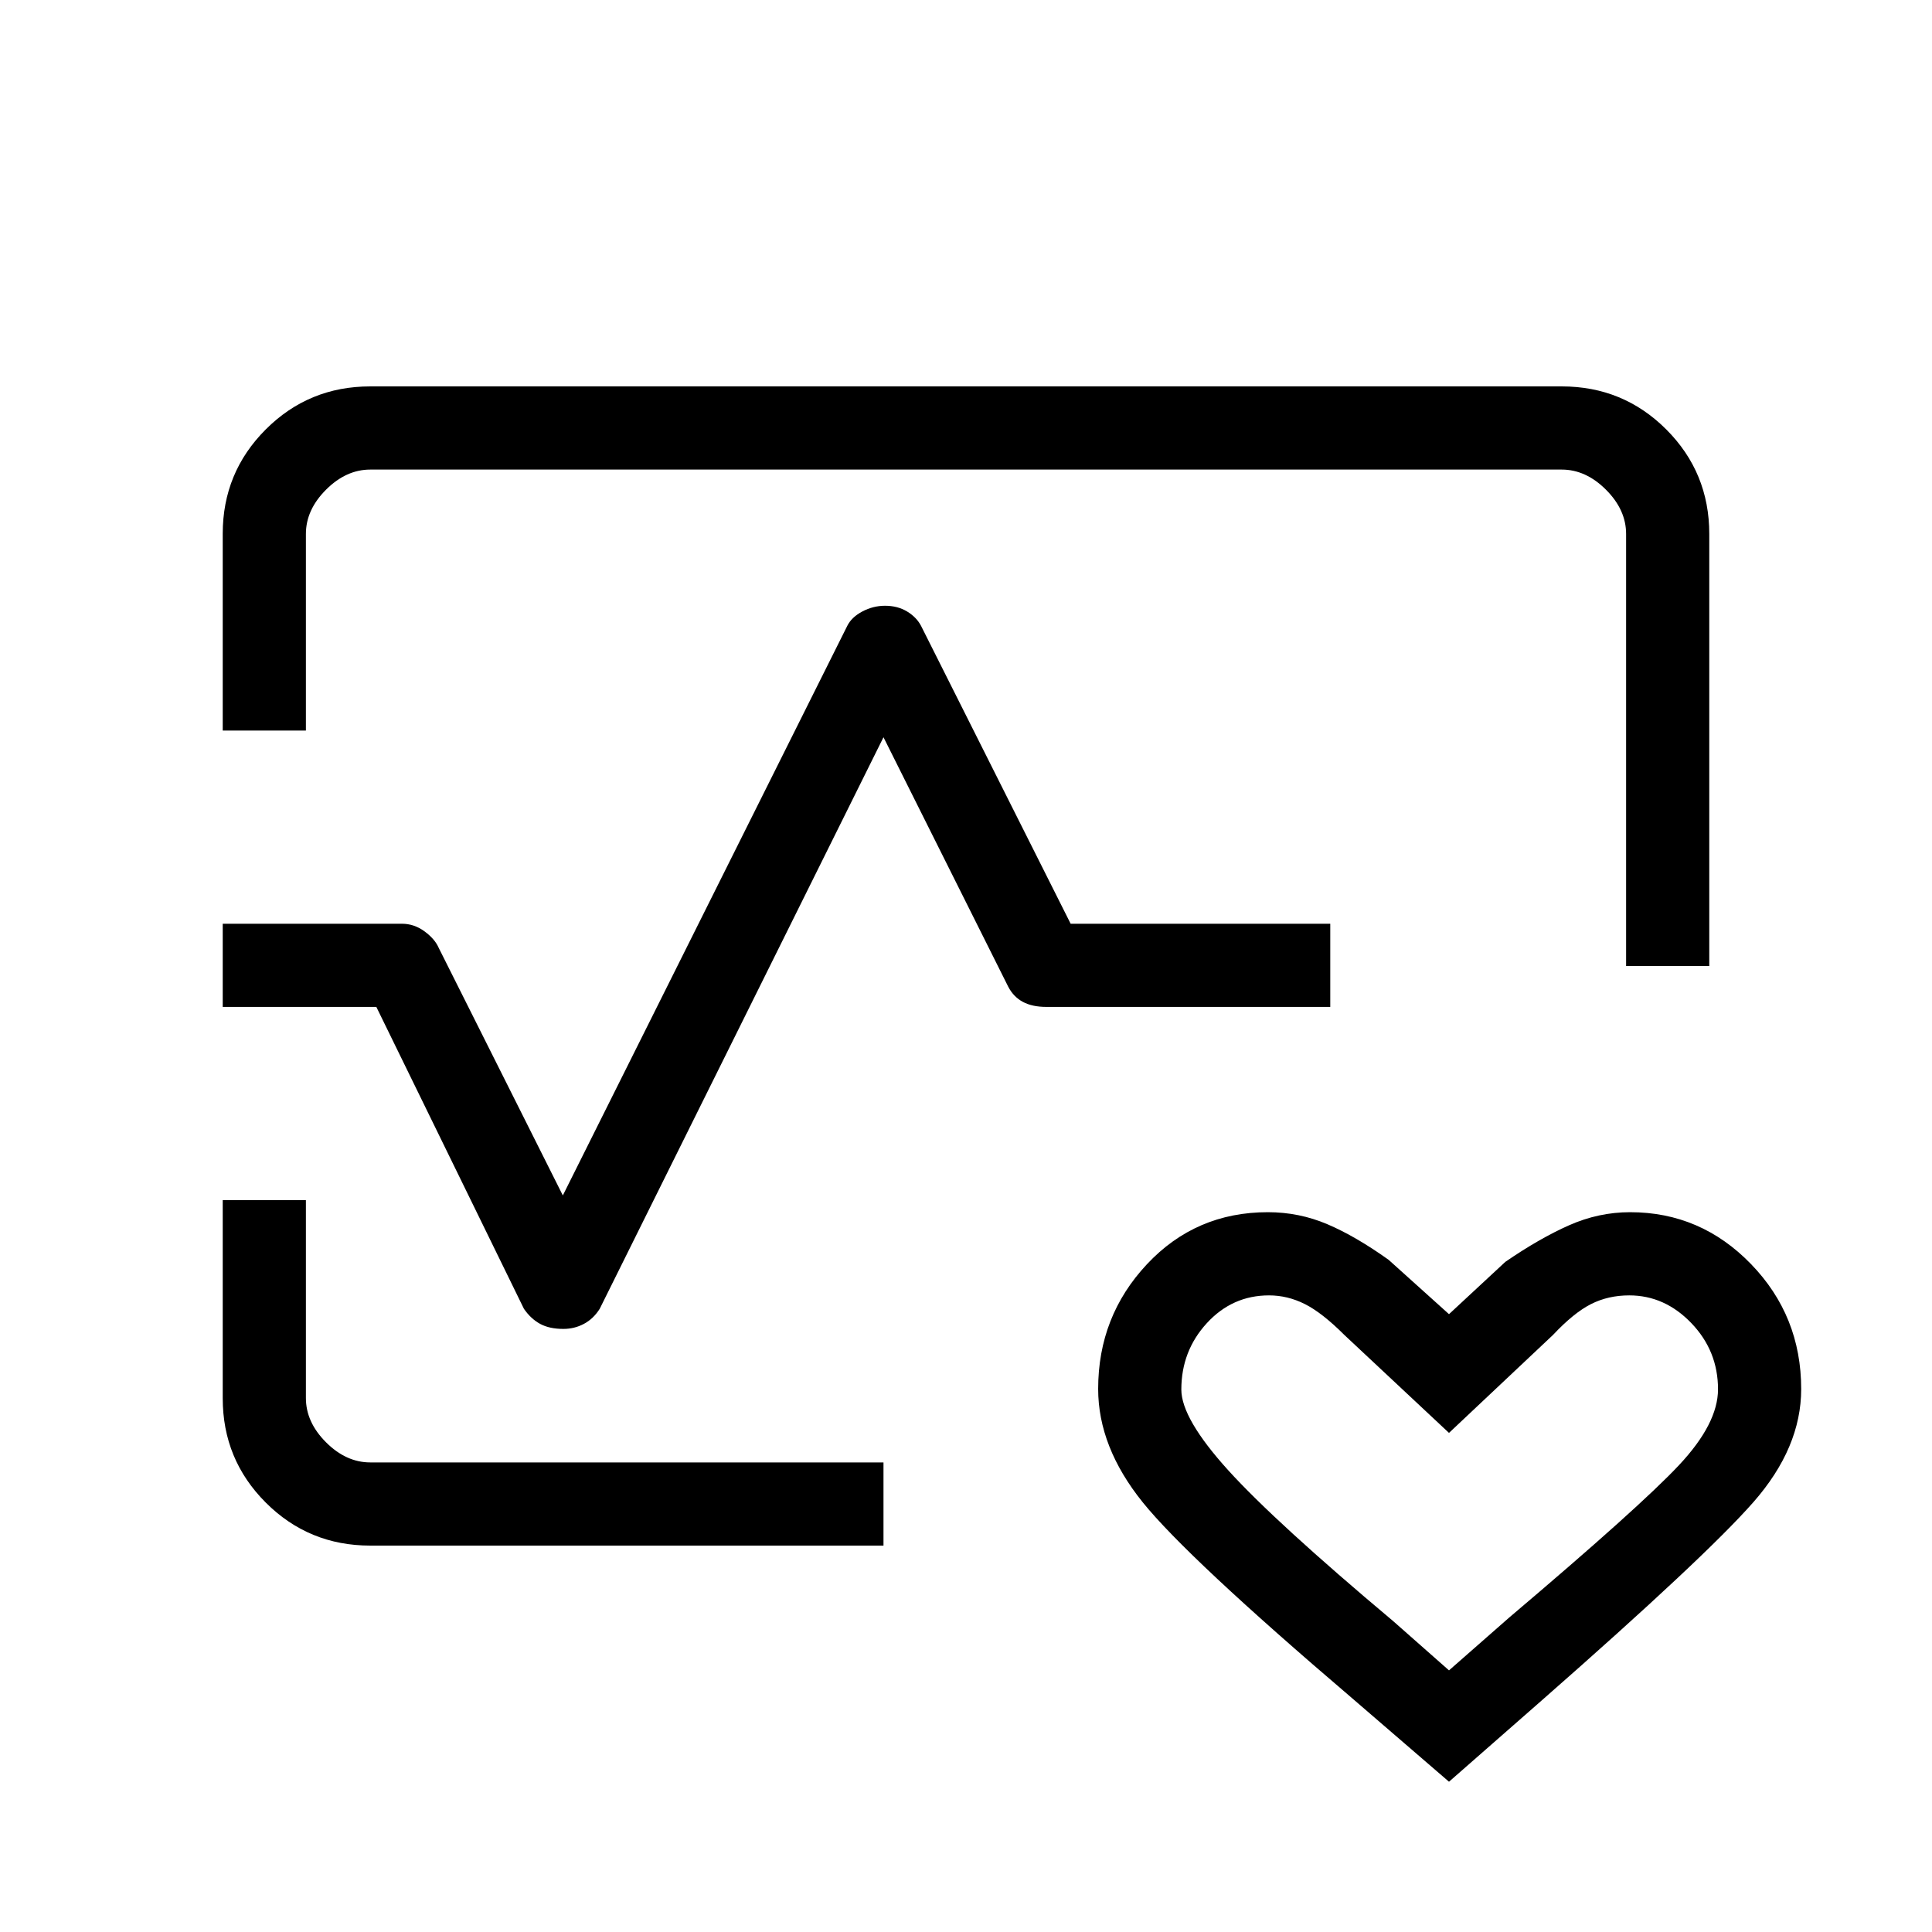 <svg xmlns="http://www.w3.org/2000/svg" height="40" viewBox="0 -960 960 960" width="40"><path d="M480-480ZM110.67-597v-97.78q0-30.46 21.38-51.84Q153.43-768 184-768h592q30.57 0 51.95 21.38 21.38 21.38 21.38 51.95V-480H808v-214.67q0-12-10-22t-22-10H184q-12 0-22 10t-10 22V-597h-41.33ZM184-192q-30.57 0-51.95-21.38-21.38-21.38-21.38-51.84v-98.45H152v98.34q0 12 10 22t22 10h255V-192H184ZM720-74.67l-48.33-41.66Q590-186 567.83-213.5q-22.16-27.5-22.16-56.35 0-36.07 24.22-61.94 24.23-25.88 60.11-25.88 15.55 0 29.61 6 14.06 6 30.39 17.67l30 27 28-26q17-11.67 31.67-18.17 14.66-6.5 30.33-6.5 35.09 0 60.05 25.76Q895-306.16 895-269.79q0 29.1-23.67 56.11Q847.67-186.67 766-115l-46 40.33Zm0-55.33 30-26.33q64.86-54.93 84.26-75.62 19.41-20.68 19.41-37.72 0-19.06-13.23-32.86-13.24-13.8-30.88-13.8-10.46 0-19.01 4.33t-18.88 15.33L720-248l-52-48.67q-11-11-19.59-15.33t-17.83-4.33q-18.25 0-30.91 13.8-12.67 13.8-12.67 33 0 14.4 23.33 40.13 23.34 25.73 81.87 74.87L720-130ZM279.96-299.67q-6.96 0-11.57-2.5t-8.06-7.5l-73.33-150h-76.33V-501h89q6.12 0 11.27 3.79 5.16 3.79 7.06 8.21l61.67 123L421-649q2.14-4.33 7.51-7.17 5.36-2.83 11.26-2.83 6.23 0 10.93 2.83 4.7 2.84 6.97 7.17L532-501h129v41.33H520q-7.09 0-11.74-2.5t-7.26-7.5l-62-124-141 284q-3.15 5-7.87 7.5-4.71 2.5-10.17 2.5ZM720-223.33Z"/></svg>
